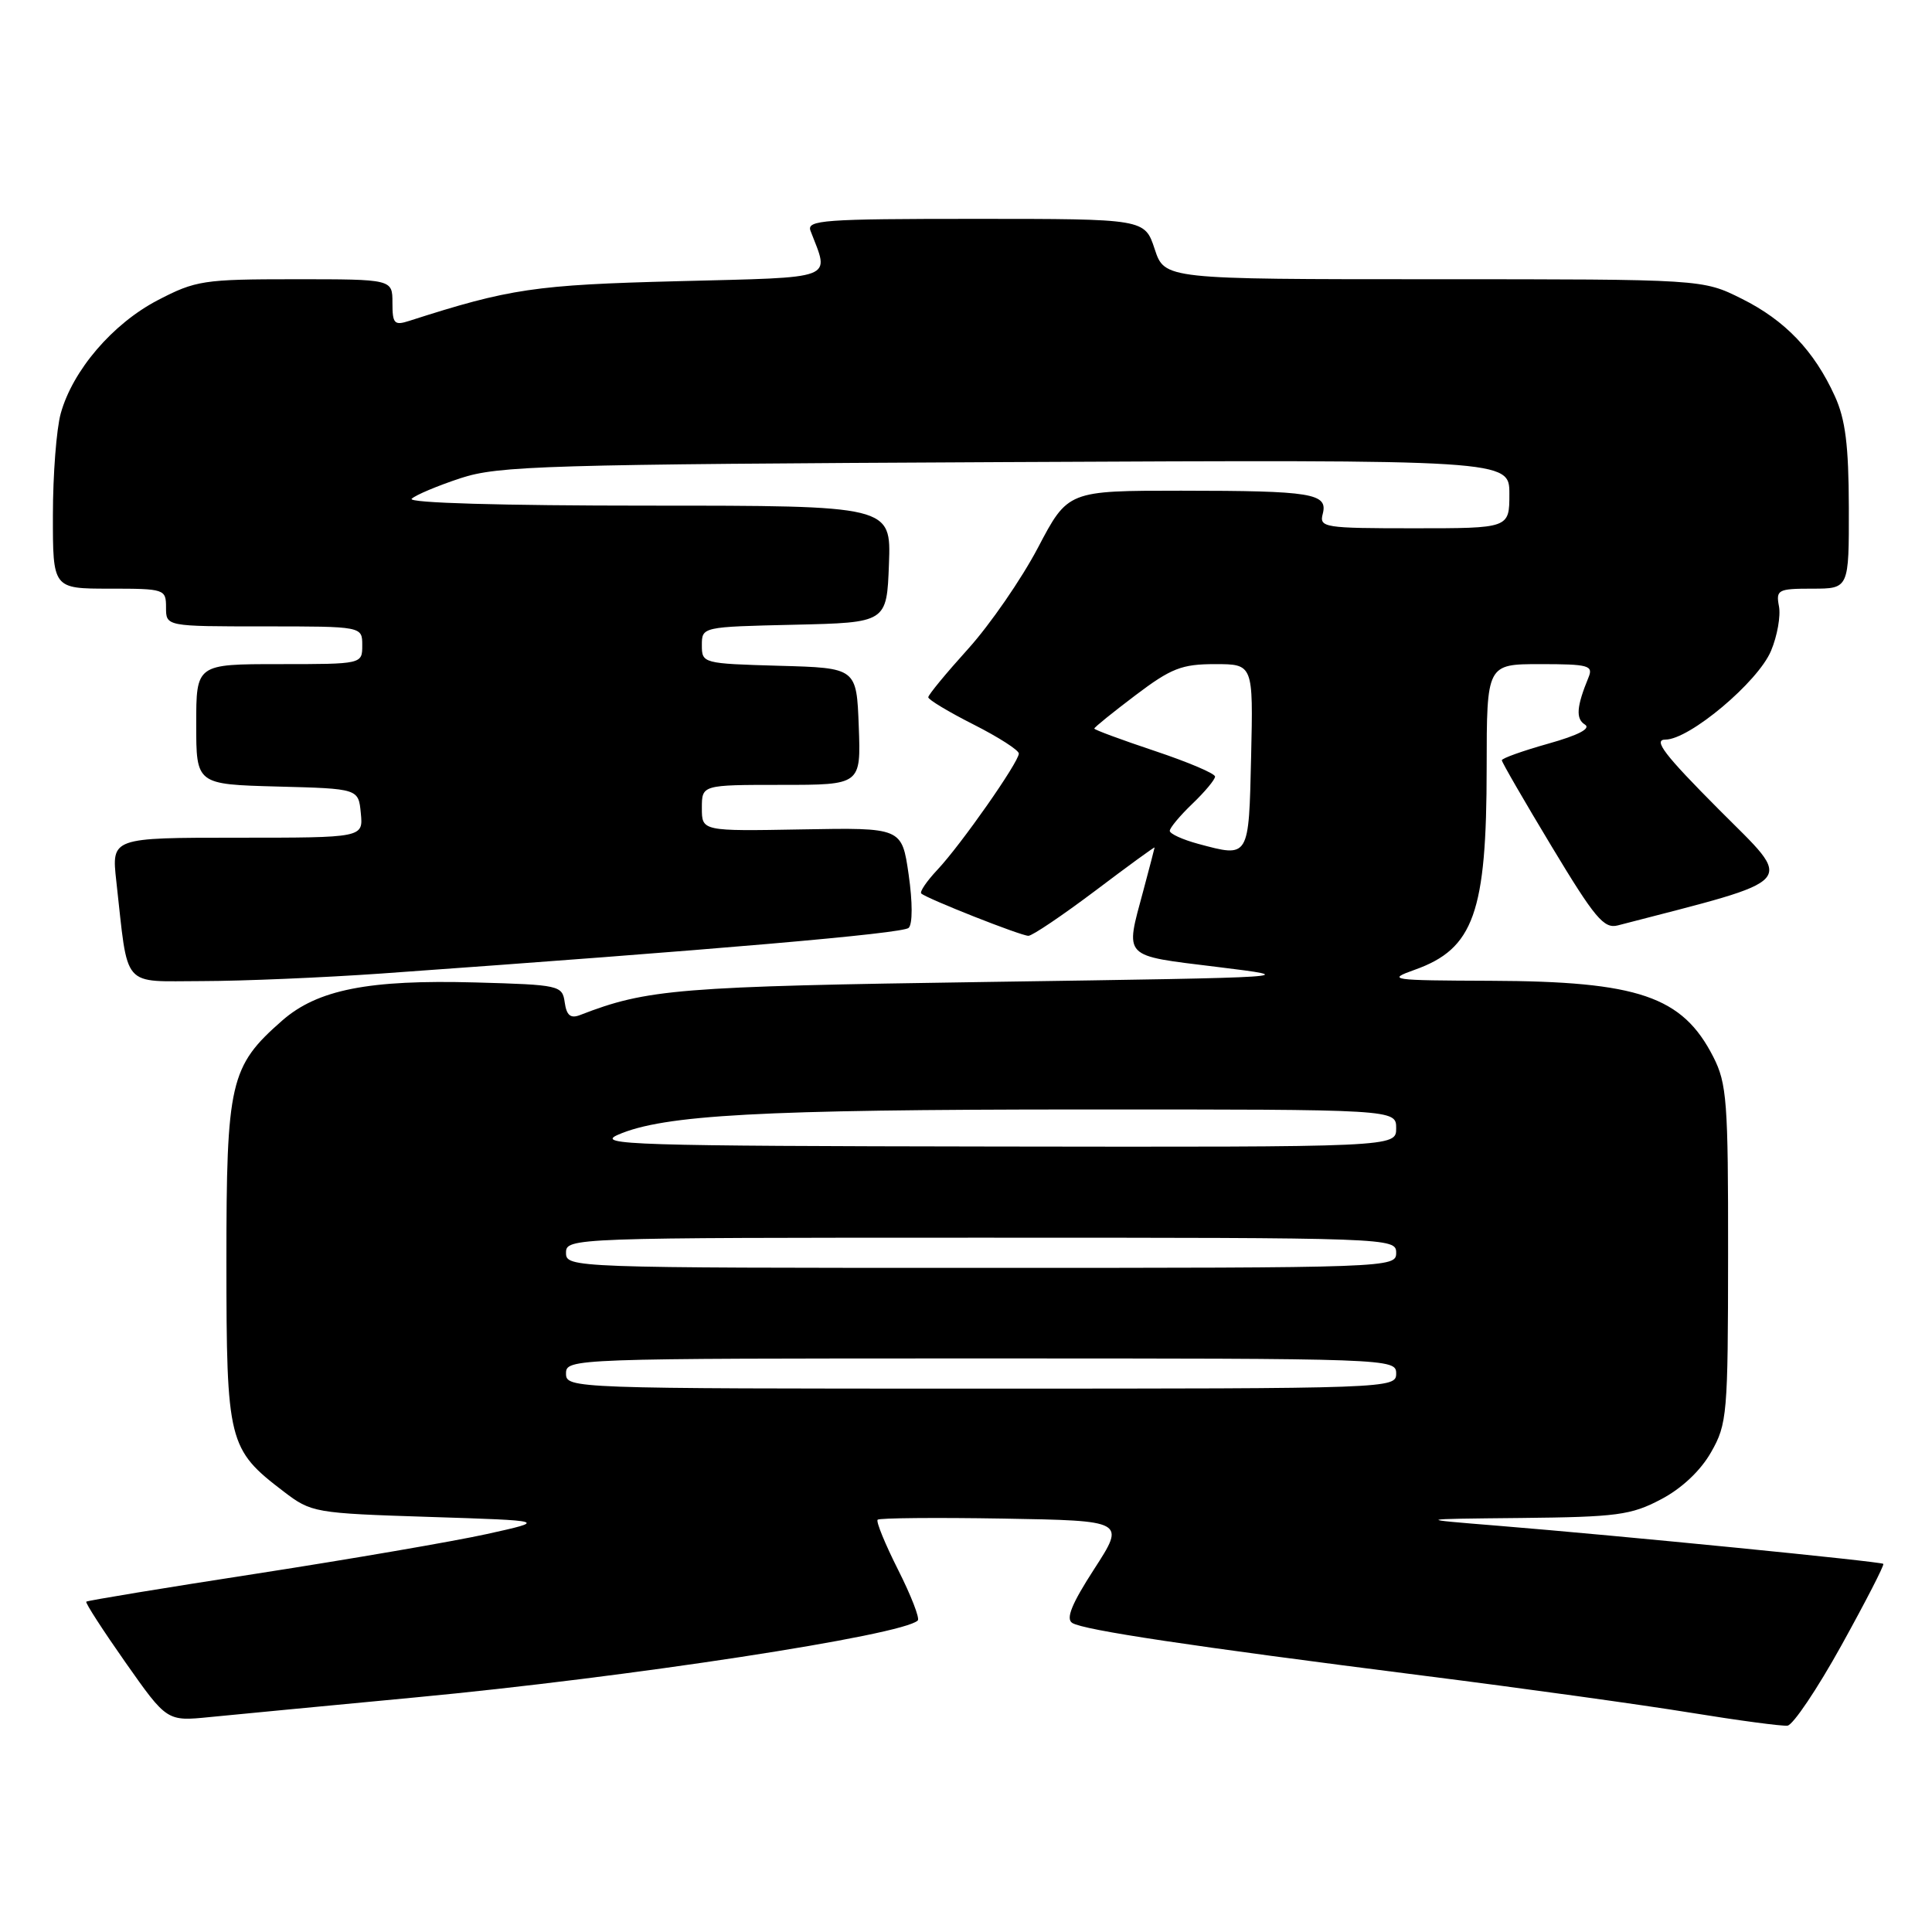 <?xml version="1.0" encoding="UTF-8" standalone="no"?>
<!DOCTYPE svg PUBLIC "-//W3C//DTD SVG 1.1//EN" "http://www.w3.org/Graphics/SVG/1.1/DTD/svg11.dtd" >
<svg xmlns="http://www.w3.org/2000/svg" xmlns:xlink="http://www.w3.org/1999/xlink" version="1.1" viewBox="0 0 256 256">
 <g >
 <path fill="currentColor"
d=" M 244.01 218.00 C 247.21 212.22 249.70 207.38 249.55 207.22 C 249.24 206.91 214.61 203.48 198.50 202.17 C 187.50 201.28 187.50 201.28 201.59 201.14 C 214.25 201.01 216.13 200.76 220.09 198.67 C 222.84 197.23 225.34 194.87 226.73 192.42 C 228.86 188.69 228.97 187.42 228.98 166.21 C 229.00 145.96 228.82 143.57 227.02 140.04 C 222.93 132.02 217.11 130.03 197.50 129.96 C 184.21 129.91 183.70 129.84 187.46 128.50 C 195.28 125.72 196.99 120.93 196.99 101.75 C 197.00 88.00 197.00 88.00 204.11 88.00 C 210.48 88.00 211.14 88.18 210.49 89.75 C 208.90 93.62 208.77 95.24 210.01 96.01 C 210.85 96.53 209.14 97.42 205.15 98.54 C 201.77 99.49 199.00 100.48 199.00 100.74 C 199.00 101.00 201.98 106.15 205.62 112.19 C 211.32 121.65 212.53 123.10 214.37 122.62 C 238.78 116.28 237.83 117.37 227.78 107.28 C 220.54 100.01 219.00 98.00 220.68 98.00 C 223.86 98.00 232.95 90.36 234.67 86.24 C 235.50 84.27 235.97 81.61 235.72 80.33 C 235.31 78.15 235.59 78.00 240.14 78.00 C 245.00 78.00 245.00 78.00 244.98 67.25 C 244.96 59.01 244.53 55.57 243.13 52.50 C 240.39 46.48 236.53 42.44 230.78 39.58 C 225.61 37.00 225.61 37.00 189.96 37.00 C 154.32 37.00 154.32 37.00 153.00 33.00 C 151.68 29.00 151.68 29.00 129.23 29.00 C 109.11 29.00 106.85 29.16 107.40 30.59 C 109.92 37.17 111.13 36.71 89.83 37.26 C 70.90 37.74 67.54 38.24 54.25 42.51 C 52.24 43.16 52.00 42.90 52.00 40.12 C 52.00 37.00 52.00 37.00 39.11 37.00 C 26.95 37.00 25.93 37.16 20.88 39.79 C 14.91 42.91 9.63 49.08 8.05 54.78 C 7.48 56.82 7.01 62.89 7.01 68.25 C 7.00 78.00 7.00 78.00 14.50 78.00 C 21.83 78.00 22.00 78.06 22.00 80.50 C 22.00 83.00 22.00 83.00 35.00 83.00 C 48.00 83.00 48.00 83.00 48.00 85.50 C 48.00 88.00 48.00 88.00 37.00 88.00 C 26.00 88.00 26.00 88.00 26.00 95.97 C 26.00 103.93 26.00 103.93 36.75 104.22 C 47.50 104.50 47.50 104.50 47.81 107.75 C 48.13 111.00 48.13 111.00 31.45 111.00 C 14.77 111.00 14.77 111.00 15.41 116.75 C 17.04 131.25 15.96 130.00 26.84 130.00 C 32.15 129.99 42.80 129.54 50.50 129.00 C 94.79 125.85 119.61 123.70 120.40 122.95 C 120.93 122.45 120.93 119.56 120.40 115.88 C 119.50 109.66 119.50 109.66 106.25 109.90 C 93.00 110.14 93.00 110.14 93.00 107.07 C 93.00 104.00 93.00 104.00 103.54 104.00 C 114.08 104.00 114.08 104.00 113.79 96.25 C 113.50 88.50 113.50 88.50 103.25 88.22 C 93.14 87.93 93.00 87.90 93.00 85.50 C 93.00 83.06 93.02 83.06 105.25 82.78 C 117.50 82.50 117.50 82.50 117.79 74.75 C 118.08 67.00 118.08 67.00 85.84 67.00 C 66.46 67.00 53.98 66.64 54.55 66.09 C 55.07 65.59 57.98 64.37 61.00 63.37 C 66.04 61.71 72.05 61.53 133.25 61.23 C 200.00 60.91 200.00 60.91 200.00 65.45 C 200.00 70.00 200.00 70.00 187.38 70.00 C 175.45 70.00 174.79 69.90 175.27 68.09 C 175.98 65.37 173.87 65.03 156.50 65.02 C 141.50 65.02 141.50 65.02 137.53 72.58 C 135.34 76.74 131.18 82.77 128.28 85.98 C 125.38 89.19 123.00 92.07 123.00 92.39 C 123.00 92.71 125.70 94.33 129.00 96.00 C 132.30 97.67 135.00 99.40 135.00 99.85 C 135.00 100.98 127.35 111.91 124.22 115.24 C 122.80 116.75 121.84 118.16 122.07 118.39 C 122.77 119.06 135.27 124.00 136.27 124.00 C 136.78 124.00 140.75 121.32 145.10 118.05 C 149.44 114.77 152.99 112.18 152.99 112.30 C 152.98 112.41 152.31 114.97 151.50 118.00 C 149.07 127.05 148.60 126.56 161.25 128.12 C 172.48 129.50 172.43 129.50 131.00 130.11 C 89.85 130.71 85.76 131.04 76.83 134.51 C 75.60 134.98 75.07 134.54 74.83 132.83 C 74.51 130.57 74.17 130.49 63.00 130.18 C 48.85 129.79 42.06 131.13 37.38 135.24 C 30.47 141.30 30.00 143.36 30.00 167.21 C 30.01 191.11 30.24 192.03 37.58 197.63 C 41.26 200.44 41.65 200.51 56.92 201.00 C 72.50 201.50 72.50 201.50 64.50 203.27 C 60.10 204.24 46.42 206.59 34.10 208.50 C 21.78 210.40 11.58 212.08 11.43 212.23 C 11.28 212.38 13.63 216.01 16.64 220.30 C 22.12 228.09 22.12 228.09 27.81 227.52 C 30.94 227.21 43.17 226.04 55.00 224.92 C 83.30 222.25 119.65 216.68 121.61 214.72 C 121.90 214.44 120.72 211.41 119.00 208.00 C 117.28 204.59 116.06 201.61 116.29 201.37 C 116.53 201.14 124.01 201.07 132.92 201.22 C 149.13 201.50 149.13 201.50 144.99 207.90 C 142.00 212.52 141.20 214.50 142.08 215.05 C 143.62 216.00 157.61 218.10 188.50 222.02 C 201.70 223.69 217.68 225.91 224.00 226.94 C 230.32 227.97 236.11 228.74 236.85 228.66 C 237.59 228.57 240.81 223.78 244.01 218.00 Z  M 75.00 182.00 C 75.00 180.02 75.67 180.00 130.00 180.00 C 184.33 180.00 185.00 180.02 185.00 182.00 C 185.00 183.98 184.33 184.00 130.00 184.00 C 75.67 184.00 75.00 183.98 75.00 182.00 Z  M 75.00 166.00 C 75.00 164.02 75.67 164.00 130.00 164.00 C 184.33 164.00 185.00 164.02 185.00 166.00 C 185.00 167.98 184.33 168.00 130.00 168.00 C 75.67 168.00 75.00 167.98 75.00 166.00 Z  M 81.89 150.36 C 87.95 147.72 100.79 147.02 143.25 147.01 C 185.00 147.00 185.00 147.00 185.00 149.50 C 185.00 152.00 185.00 152.00 131.75 151.92 C 83.86 151.85 78.84 151.69 81.89 150.36 Z  M 158.75 111.81 C 156.69 111.25 155.00 110.48 155.00 110.09 C 155.00 109.70 156.35 108.08 158.00 106.50 C 159.65 104.92 161.00 103.30 161.00 102.90 C 161.00 102.49 157.40 100.97 153.00 99.50 C 148.60 98.03 145.00 96.70 145.00 96.54 C 145.00 96.37 147.46 94.39 150.46 92.12 C 155.18 88.55 156.59 88.00 160.99 88.00 C 166.06 88.00 166.06 88.00 165.78 100.24 C 165.47 113.78 165.56 113.64 158.75 111.81 Z "/>
</g>
</svg>